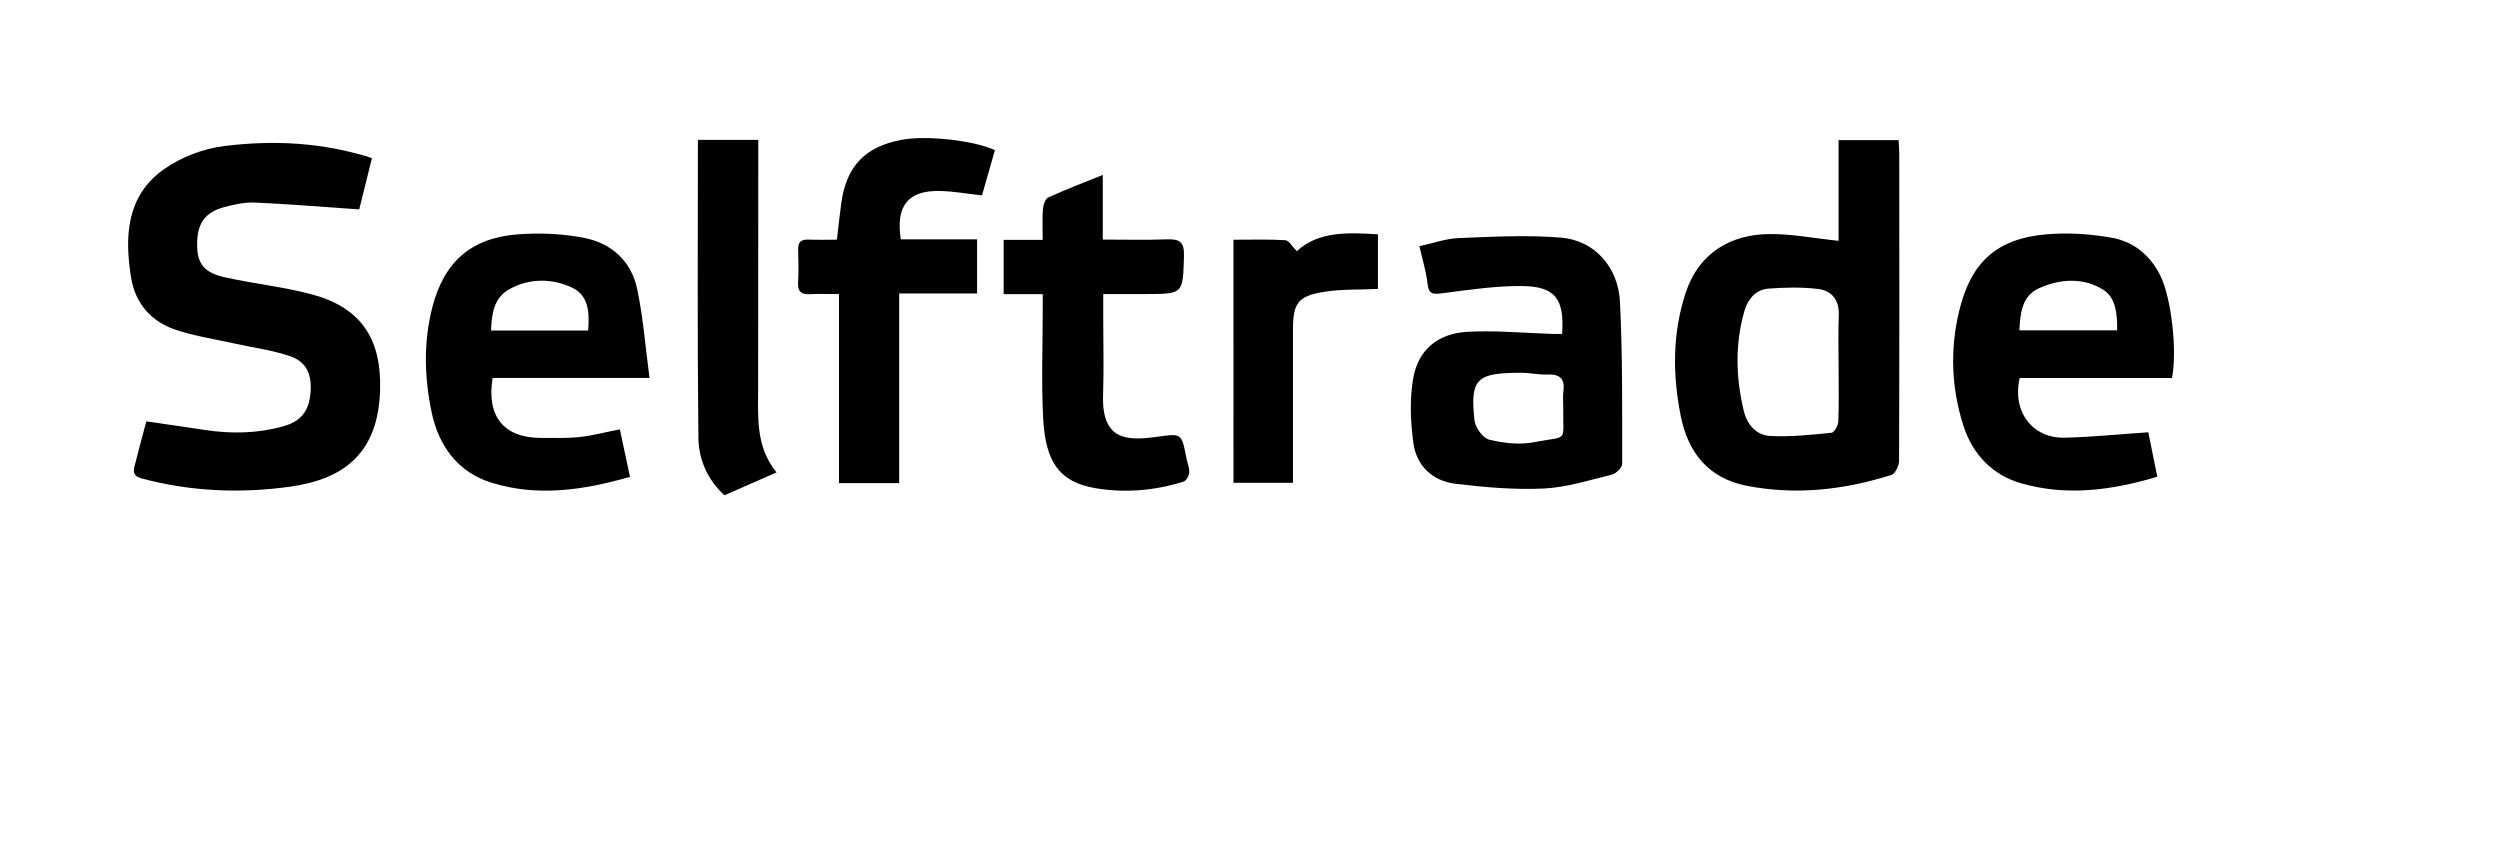 <?xml version="1.0" encoding="utf-8"?>
<!-- Generator: Adobe Illustrator 16.0.0, SVG Export Plug-In . SVG Version: 6.00 Build 0)  182/62 -->
<!DOCTYPE svg PUBLIC "-//W3C//DTD SVG 1.1//EN" "http://www.w3.org/Graphics/SVG/1.1/DTD/svg11.dtd">
<svg version="1.1" id="Layer_1" xmlns="http://www.w3.org/2000/svg" xmlns:xlink="http://www.w3.org/1999/xlink" x="0px" y="0px"
	 viewBox="25 12 150 51"  xml:space="preserve">
<g>
	<path fill-rule="evenodd" clip-rule="evenodd" d="M47.317,21.484c-0.278,1.122-0.549,2.215-0.763,3.08
		c-2.166-0.148-4.206-0.319-6.249-0.41c-0.613-0.027-1.252,0.112-1.852,0.273c-1.181,0.317-1.636,1.001-1.625,2.289
		c0.008,1.104,0.417,1.646,1.67,1.924c1.696,0.375,3.435,0.562,5.114,0.995c2.997,0.773,4.268,2.627,4.195,5.706
		c-0.087,3.792-2.104,5.407-5.433,5.865c-2.97,0.408-5.935,0.286-8.858-0.496c-0.476-0.127-0.542-0.349-0.448-0.723
		c0.227-0.906,0.473-1.807,0.71-2.705c1.206,0.176,2.357,0.338,3.506,0.514c1.577,0.241,3.141,0.218,4.688-0.211
		c1.069-0.296,1.561-0.888,1.658-2.016c0.094-1.092-0.236-1.863-1.231-2.2c-1.098-0.371-2.269-0.519-3.405-0.773
		c-1.165-0.26-2.358-0.438-3.483-0.82c-1.456-0.496-2.396-1.582-2.646-3.117c-0.401-2.479-0.279-4.917,1.978-6.51
		c1.031-0.728,2.37-1.234,3.626-1.389C41.399,20.399,44.344,20.532,47.317,21.484z"/>
	<path fill-rule="evenodd" clip-rule="evenodd" d="M135.315,26.449c0-1.903,0-3.939,0-6.041c1.201,0,2.359,0,3.6,0
		c0.014,0.265,0.041,0.541,0.041,0.816c0.004,6.146,0.011,12.292-0.013,18.437c-0.002,0.288-0.234,0.765-0.46,0.835
		c-2.846,0.9-5.76,1.23-8.709,0.644c-2.28-0.454-3.5-1.989-3.938-4.222c-0.488-2.484-0.492-4.935,0.31-7.369
		c0.784-2.377,2.699-3.471,4.955-3.505C132.474,26.023,133.851,26.298,135.315,26.449z M135.317,34.018
		c0-1.033-0.033-2.069,0.01-3.1c0.038-0.912-0.415-1.478-1.236-1.579c-0.976-0.12-1.981-0.095-2.967-0.024
		c-0.798,0.057-1.262,0.643-1.469,1.375c-0.558,1.971-0.505,3.951-0.035,5.935c0.21,0.887,0.77,1.494,1.625,1.536
		c1.212,0.059,2.437-0.075,3.651-0.196c0.16-0.017,0.392-0.435,0.402-0.674C135.341,36.201,135.317,35.109,135.317,34.018z"/>
	<path fill-rule="evenodd" clip-rule="evenodd" d="M118.726,32.037c0.149-2.095-0.409-2.854-2.394-2.874
		c-1.584-0.017-3.176,0.225-4.754,0.426c-0.544,0.069-0.852,0.122-0.926-0.567c-0.08-0.726-0.304-1.437-0.489-2.253
		c0.824-0.176,1.592-0.455,2.37-0.485c2.051-0.08,4.119-0.198,6.155-0.023c1.977,0.17,3.405,1.754,3.51,3.848
		c0.161,3.237,0.13,6.482,0.133,9.725c0,0.223-0.369,0.583-0.623,0.645c-1.355,0.333-2.721,0.769-4.1,0.833
		c-1.757,0.081-3.54-0.075-5.291-0.288c-1.372-0.167-2.329-1.077-2.515-2.449c-0.17-1.256-0.227-2.581-0.02-3.822
		c0.29-1.748,1.462-2.746,3.279-2.846c1.698-0.093,3.411,0.077,5.117,0.129C118.345,32.042,118.512,32.037,118.726,32.037z
		 M118.795,36.439c0-0.315-0.035-0.635,0.008-0.944c0.103-0.741-0.179-1.052-0.938-1.023c-0.54,0.021-1.084-0.108-1.626-0.105
		c-2.587,0.011-3.057,0.302-2.768,2.861c0.049,0.429,0.506,1.062,0.883,1.153c0.865,0.208,1.832,0.32,2.696,0.15
		C119.16,38.117,118.759,38.621,118.795,36.439z"/>
	<path fill-rule="evenodd" clip-rule="evenodd" d="M155.317,34.679c-3.072,0-6.11,0-9.133,0c-0.471,1.993,0.746,3.627,2.693,3.583
		c1.62-0.037,3.238-0.205,5.021-0.326c0.152,0.752,0.34,1.678,0.54,2.667c-2.727,0.817-5.422,1.177-8.145,0.403
		c-1.771-0.504-2.948-1.759-3.5-3.499c-0.715-2.254-0.797-4.57-0.238-6.87c0.711-2.924,2.255-4.317,5.222-4.577
		c1.299-0.113,2.648-0.024,3.934,0.205c1.315,0.234,2.324,1.066,2.927,2.31C155.274,29.888,155.65,33.056,155.317,34.679z
		 M152.029,31.819c0.008-0.949-0.068-1.952-0.829-2.431c-1.193-0.751-2.596-0.665-3.864-0.092c-1.014,0.459-1.123,1.475-1.173,2.523
		C148.128,31.819,150.041,31.819,152.029,31.819z"/>
	<path fill-rule="evenodd" clip-rule="evenodd" d="M62.191,37.76c0.203,0.95,0.396,1.86,0.608,2.851
		c-2.783,0.799-5.532,1.209-8.297,0.355c-2.037-0.629-3.18-2.214-3.604-4.231c-0.438-2.083-0.496-4.214,0.042-6.299
		c0.715-2.765,2.359-4.185,5.213-4.382c1.301-0.09,2.652-0.028,3.929,0.226c1.624,0.323,2.799,1.404,3.147,3.051
		c0.361,1.711,0.493,3.471,0.742,5.346c-3.325,0-6.379,0-9.414,0c-0.379,2.318,0.68,3.595,2.894,3.598
		c0.773,0,1.554,0.028,2.321-0.053C60.536,38.141,61.287,37.938,62.191,37.76z M60.286,31.83c0.093-1.059,0.038-2.111-0.971-2.578
		c-1.222-0.565-2.578-0.565-3.781,0.115c-0.899,0.508-1.038,1.466-1.07,2.463C56.45,31.83,58.356,31.83,60.286,31.83z"/>
	<path fill-rule="evenodd" clip-rule="evenodd" d="M78.951,29.609c0,3.88,0,7.602,0,11.378c-1.227,0-2.384,0-3.612,0
		c0-3.762,0-7.484,0-11.342c-0.627,0-1.188-0.023-1.746,0.006c-0.512,0.027-0.736-0.147-0.707-0.686
		c0.035-0.659,0.026-1.321,0.004-1.981c-0.015-0.446,0.161-0.625,0.605-0.608c0.567,0.021,1.136,0.005,1.719,0.005
		c0.095-0.792,0.167-1.495,0.263-2.197c0.309-2.23,1.441-3.4,3.665-3.803c1.469-0.266,4.288,0.04,5.553,0.629
		c-0.26,0.909-0.523,1.83-0.776,2.713c-0.892-0.098-1.707-0.247-2.523-0.264c-1.908-0.041-2.661,0.884-2.346,2.902
		c1.492,0,3.002,0,4.575,0c0,1.113,0,2.132,0,3.248C82.088,29.609,80.583,29.609,78.951,29.609z"/>
	<path fill-rule="evenodd" clip-rule="evenodd" d="M87.563,29.648c-0.842,0-1.555,0-2.343,0c0-1.084,0-2.124,0-3.254
		c0.756,0,1.491,0,2.341,0c0-0.679-0.031-1.275,0.016-1.866c0.018-0.241,0.143-0.601,0.322-0.683c1.03-0.47,2.092-0.874,3.268-1.349
		c0,1.33,0,2.545,0,3.878c1.345,0,2.598,0.035,3.848-0.013c0.756-0.029,1.049,0.154,1.024,0.996
		c-0.069,2.28-0.024,2.281-2.294,2.286c-0.803,0.001-1.607,0-2.551,0c0,0.517,0,0.991,0,1.466c0,1.522,0.044,3.047-0.009,4.569
		c-0.097,2.737,1.415,2.775,3.167,2.539c1.544-0.208,1.532-0.286,1.841,1.301c0.055,0.28,0.18,0.562,0.162,0.835
		c-0.013,0.193-0.178,0.491-0.338,0.542c-1.72,0.545-3.505,0.692-5.267,0.4c-2.244-0.371-3.03-1.643-3.161-4.225
		c-0.112-2.208-0.024-4.425-0.024-6.638C87.563,30.208,87.563,29.982,87.563,29.648z"/>
	<path fill-rule="evenodd" clip-rule="evenodd" d="M66.874,20.391c1.237,0,2.371,0,3.623,0c0,0.382,0,0.717,0,1.052
		c-0.003,4.62-0.004,9.241-0.009,13.861c-0.001,1.734-0.155,3.498,1.106,5.04c-1.089,0.478-2.075,0.91-3.127,1.372
		c-1.004-0.914-1.548-2.138-1.562-3.444C66.836,32.335,66.874,26.398,66.874,20.391z"/>
	<path fill-rule="evenodd" clip-rule="evenodd" d="M99.007,26.384c1.065,0,2.092-0.034,3.114,0.028
		c0.214,0.013,0.406,0.378,0.687,0.658c1.293-1.193,3.033-1.127,4.868-1.011c0,1.143,0,2.269,0,3.278
		c-1.111,0.053-2.203,0.004-3.257,0.177c-1.549,0.255-1.839,0.689-1.841,2.253c-0.002,3.044,0,6.088,0,9.201
		c-1.187,0-2.347,0-3.569,0C99.007,36.158,99.007,31.326,99.007,26.384z"/>
</g>
</svg>
